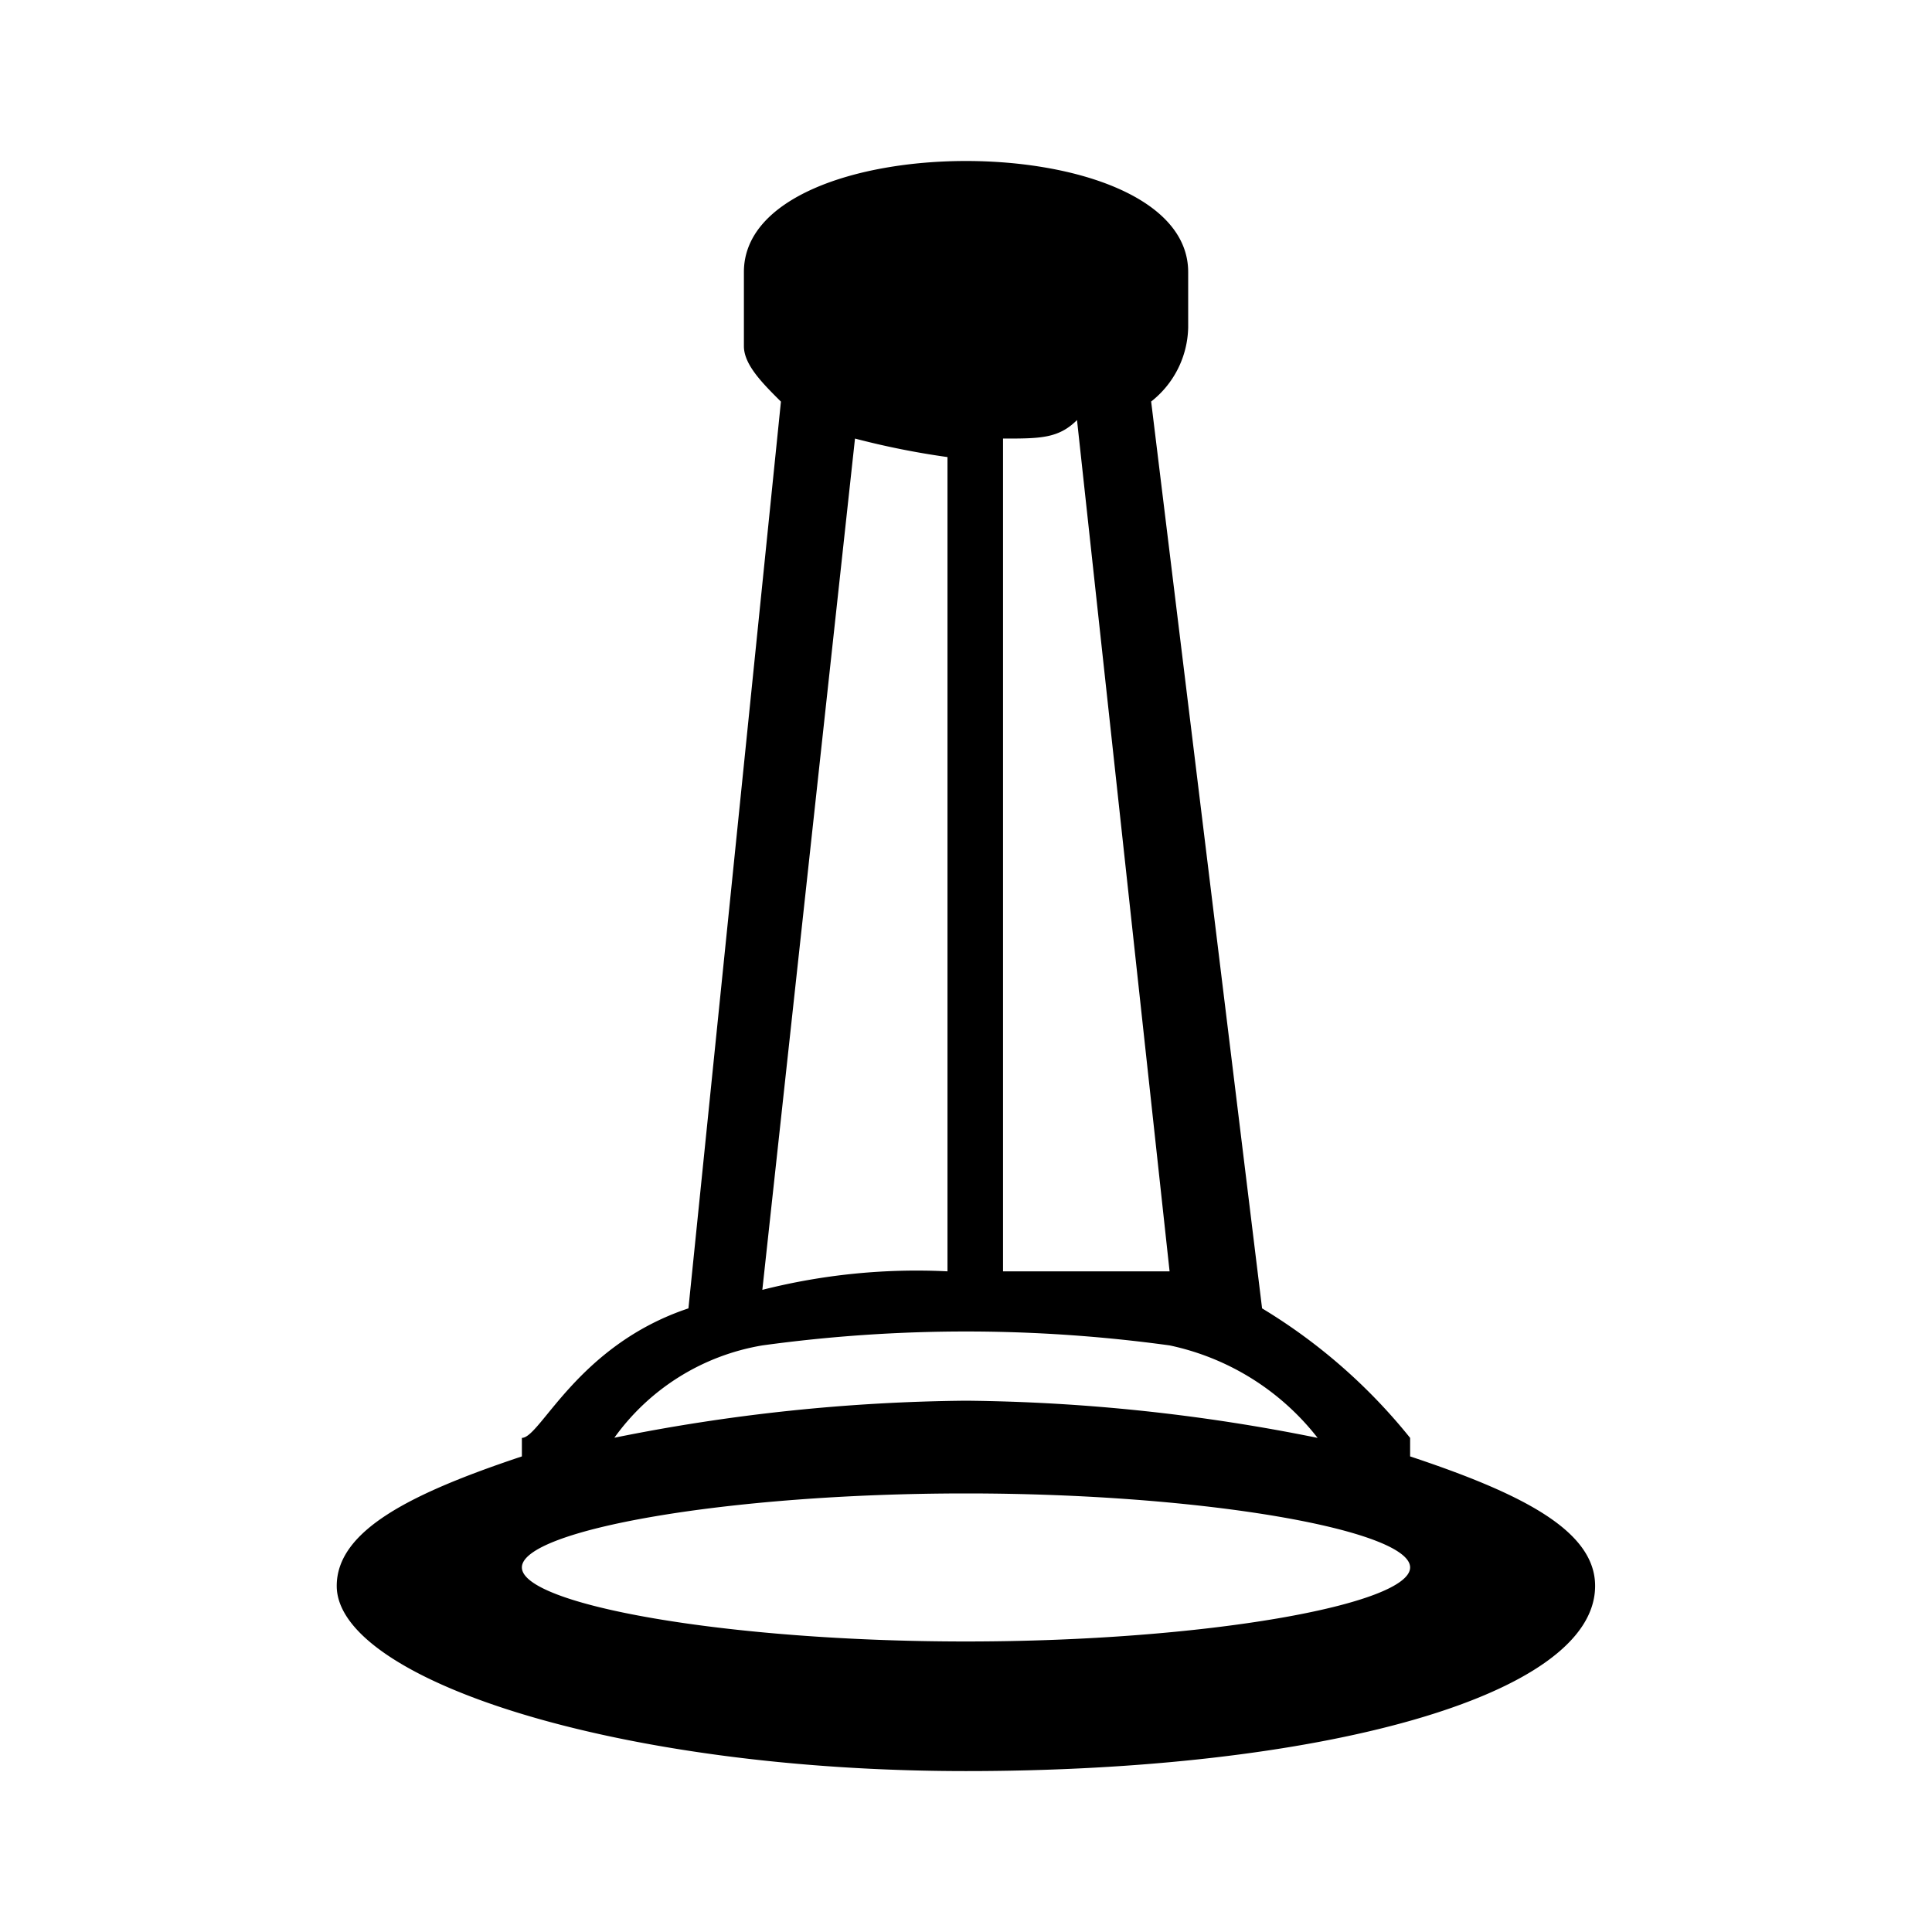 <svg xmlns="http://www.w3.org/2000/svg" width="3em" height="3em" viewBox="0 0 24 24"><path fill="currentColor" d="M17.517 18.092v-.23a7 7 0 0 0-1.839-1.609L14.3 4.988a1.2 1.2 0 0 0 .46-.919v-.69C14.759 2.46 13.379 2 12 2s-2.759.46-2.759 1.379V4.3c0 .23.23.46.46.689L8.552 16.253c-1.38.46-1.839 1.609-2.069 1.609v.23c-1.379.46-2.3.92-2.3 1.609c0 1.15 3.448 2.3 7.816 2.3s7.816-.92 7.816-2.3c.001-.689-.915-1.149-2.298-1.609M12.46 5.448c.46 0 .689 0 .919-.23l1.15 10.575H12.46Zm-1.839 0a10 10 0 0 0 1.149.23v10.115a7.8 7.8 0 0 0-2.3.23zm-1.15 11.265a18.6 18.6 0 0 1 5.058 0a3.16 3.16 0 0 1 1.839 1.149A23 23 0 0 0 12 17.4a23 23 0 0 0-4.368.46a2.84 2.84 0 0 1 1.839-1.147M12 20.391c-2.988 0-5.517-.46-5.517-.92s2.529-.919 5.517-.919s5.517.46 5.517.919s-2.528.92-5.517.92"/></svg>